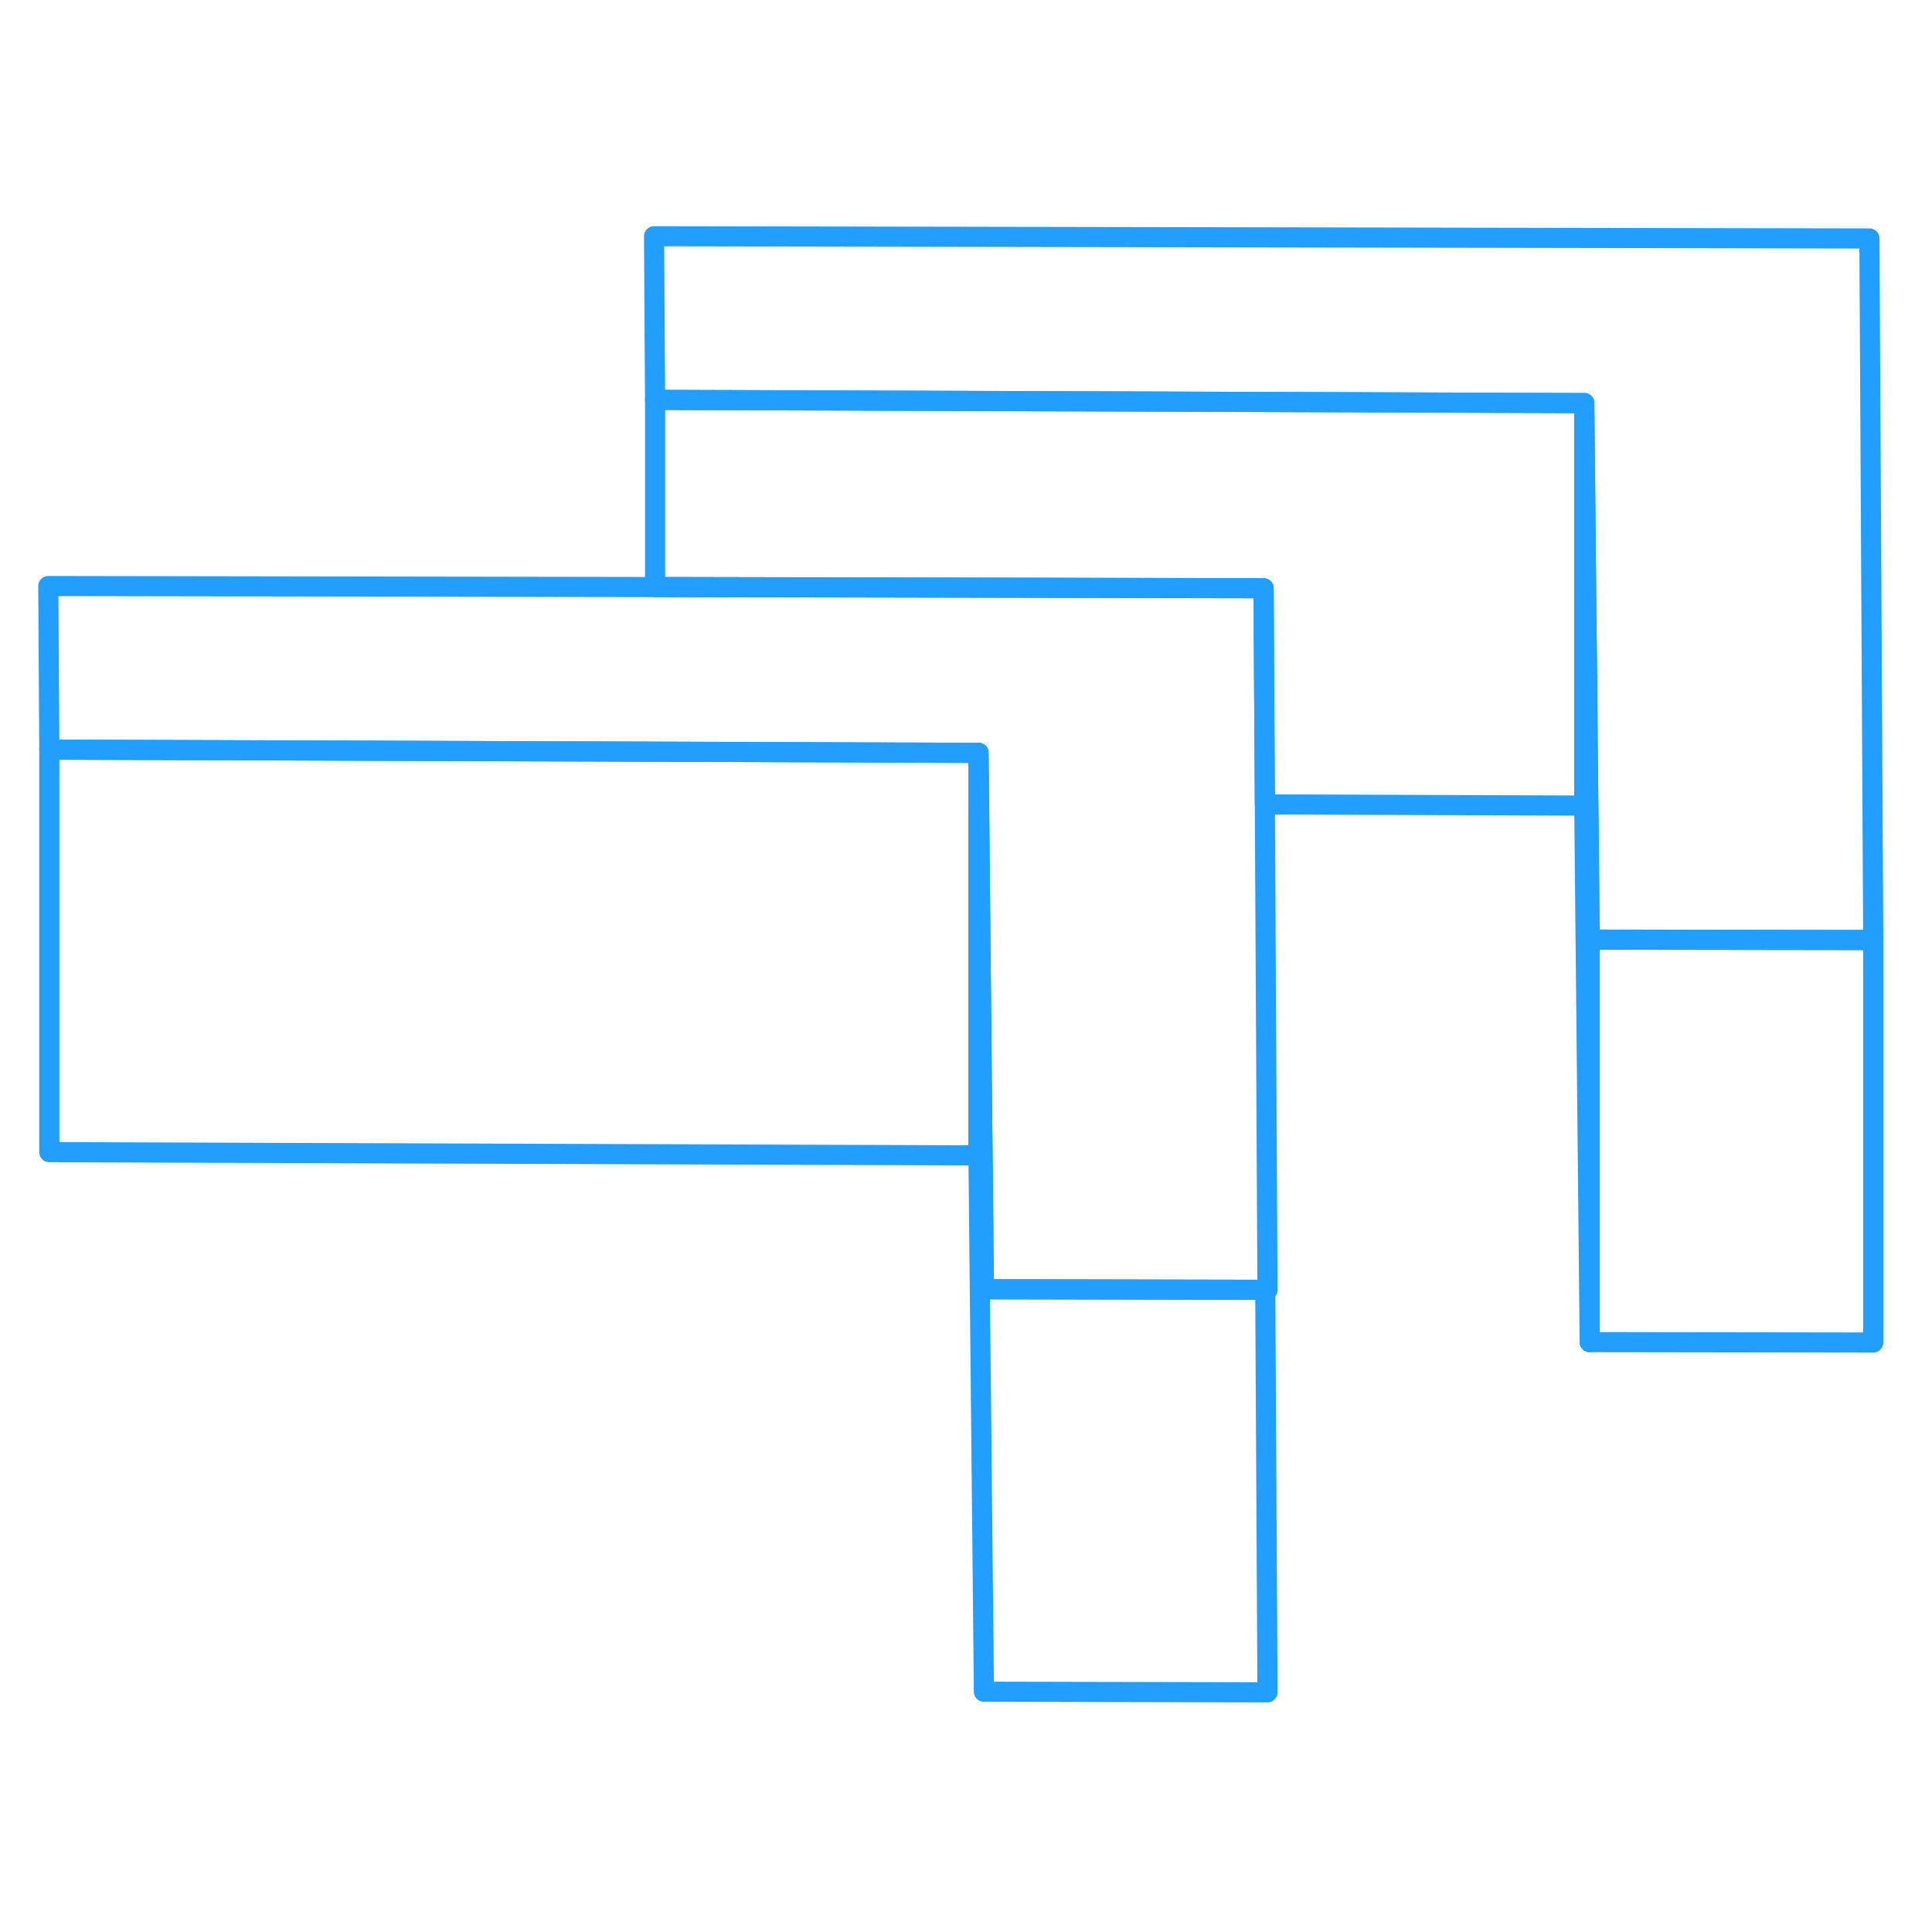 <svg width="48" height="48" viewBox="0 0 96 77" fill="none" xmlns="http://www.w3.org/2000/svg" stroke-width="1px" stroke-linecap="round" stroke-linejoin="round"><path d="M48.62 27.91V30.43H48.65L48.62 27.91Z" stroke="#229EFF" stroke-linejoin="round"/><path d="M93.08 37.21V57.21L78.99 57.19V37.19L92.97 37.21H93.08Z" stroke="#229EFF" stroke-linejoin="round"/><path d="M93.08 37.21H92.97L78.99 37.19L78.84 22.32L78.72 10.53L32.55 10.37L32.5 2.24L92.89 2.35L93.08 37.21Z" stroke="#229EFF" stroke-linejoin="round"/><path d="M62.98 54.59H62.87L48.89 54.56L48.74 39.7L48.65 30.43L48.62 27.91L32.55 27.851H32.53L2.45 27.75L2.4 19.62L32.55 19.67L62.79 19.73L62.8 22.3L62.85 30.471L62.98 54.59Z" stroke="#229EFF" stroke-linejoin="round"/><path d="M62.98 74.591L48.89 74.56L48.62 47.91V30.43H48.65L48.74 39.7L48.89 54.56L62.87 54.59L62.98 74.591Z" stroke="#229EFF" stroke-linejoin="round"/><path d="M48.62 27.91V47.91L2.45 47.751V27.75L32.53 27.851H32.55L48.62 27.91Z" stroke="#229EFF" stroke-linejoin="round"/><path d="M78.991 37.19V57.19L78.721 30.53V10.53L78.841 22.32L78.991 37.19Z" stroke="#229EFF" stroke-linejoin="round"/><path d="M78.721 10.53V30.53L62.851 30.471L62.801 22.3L62.791 19.73L32.551 19.67V10.37L78.721 10.53Z" stroke="#229EFF" stroke-linejoin="round"/></svg>
